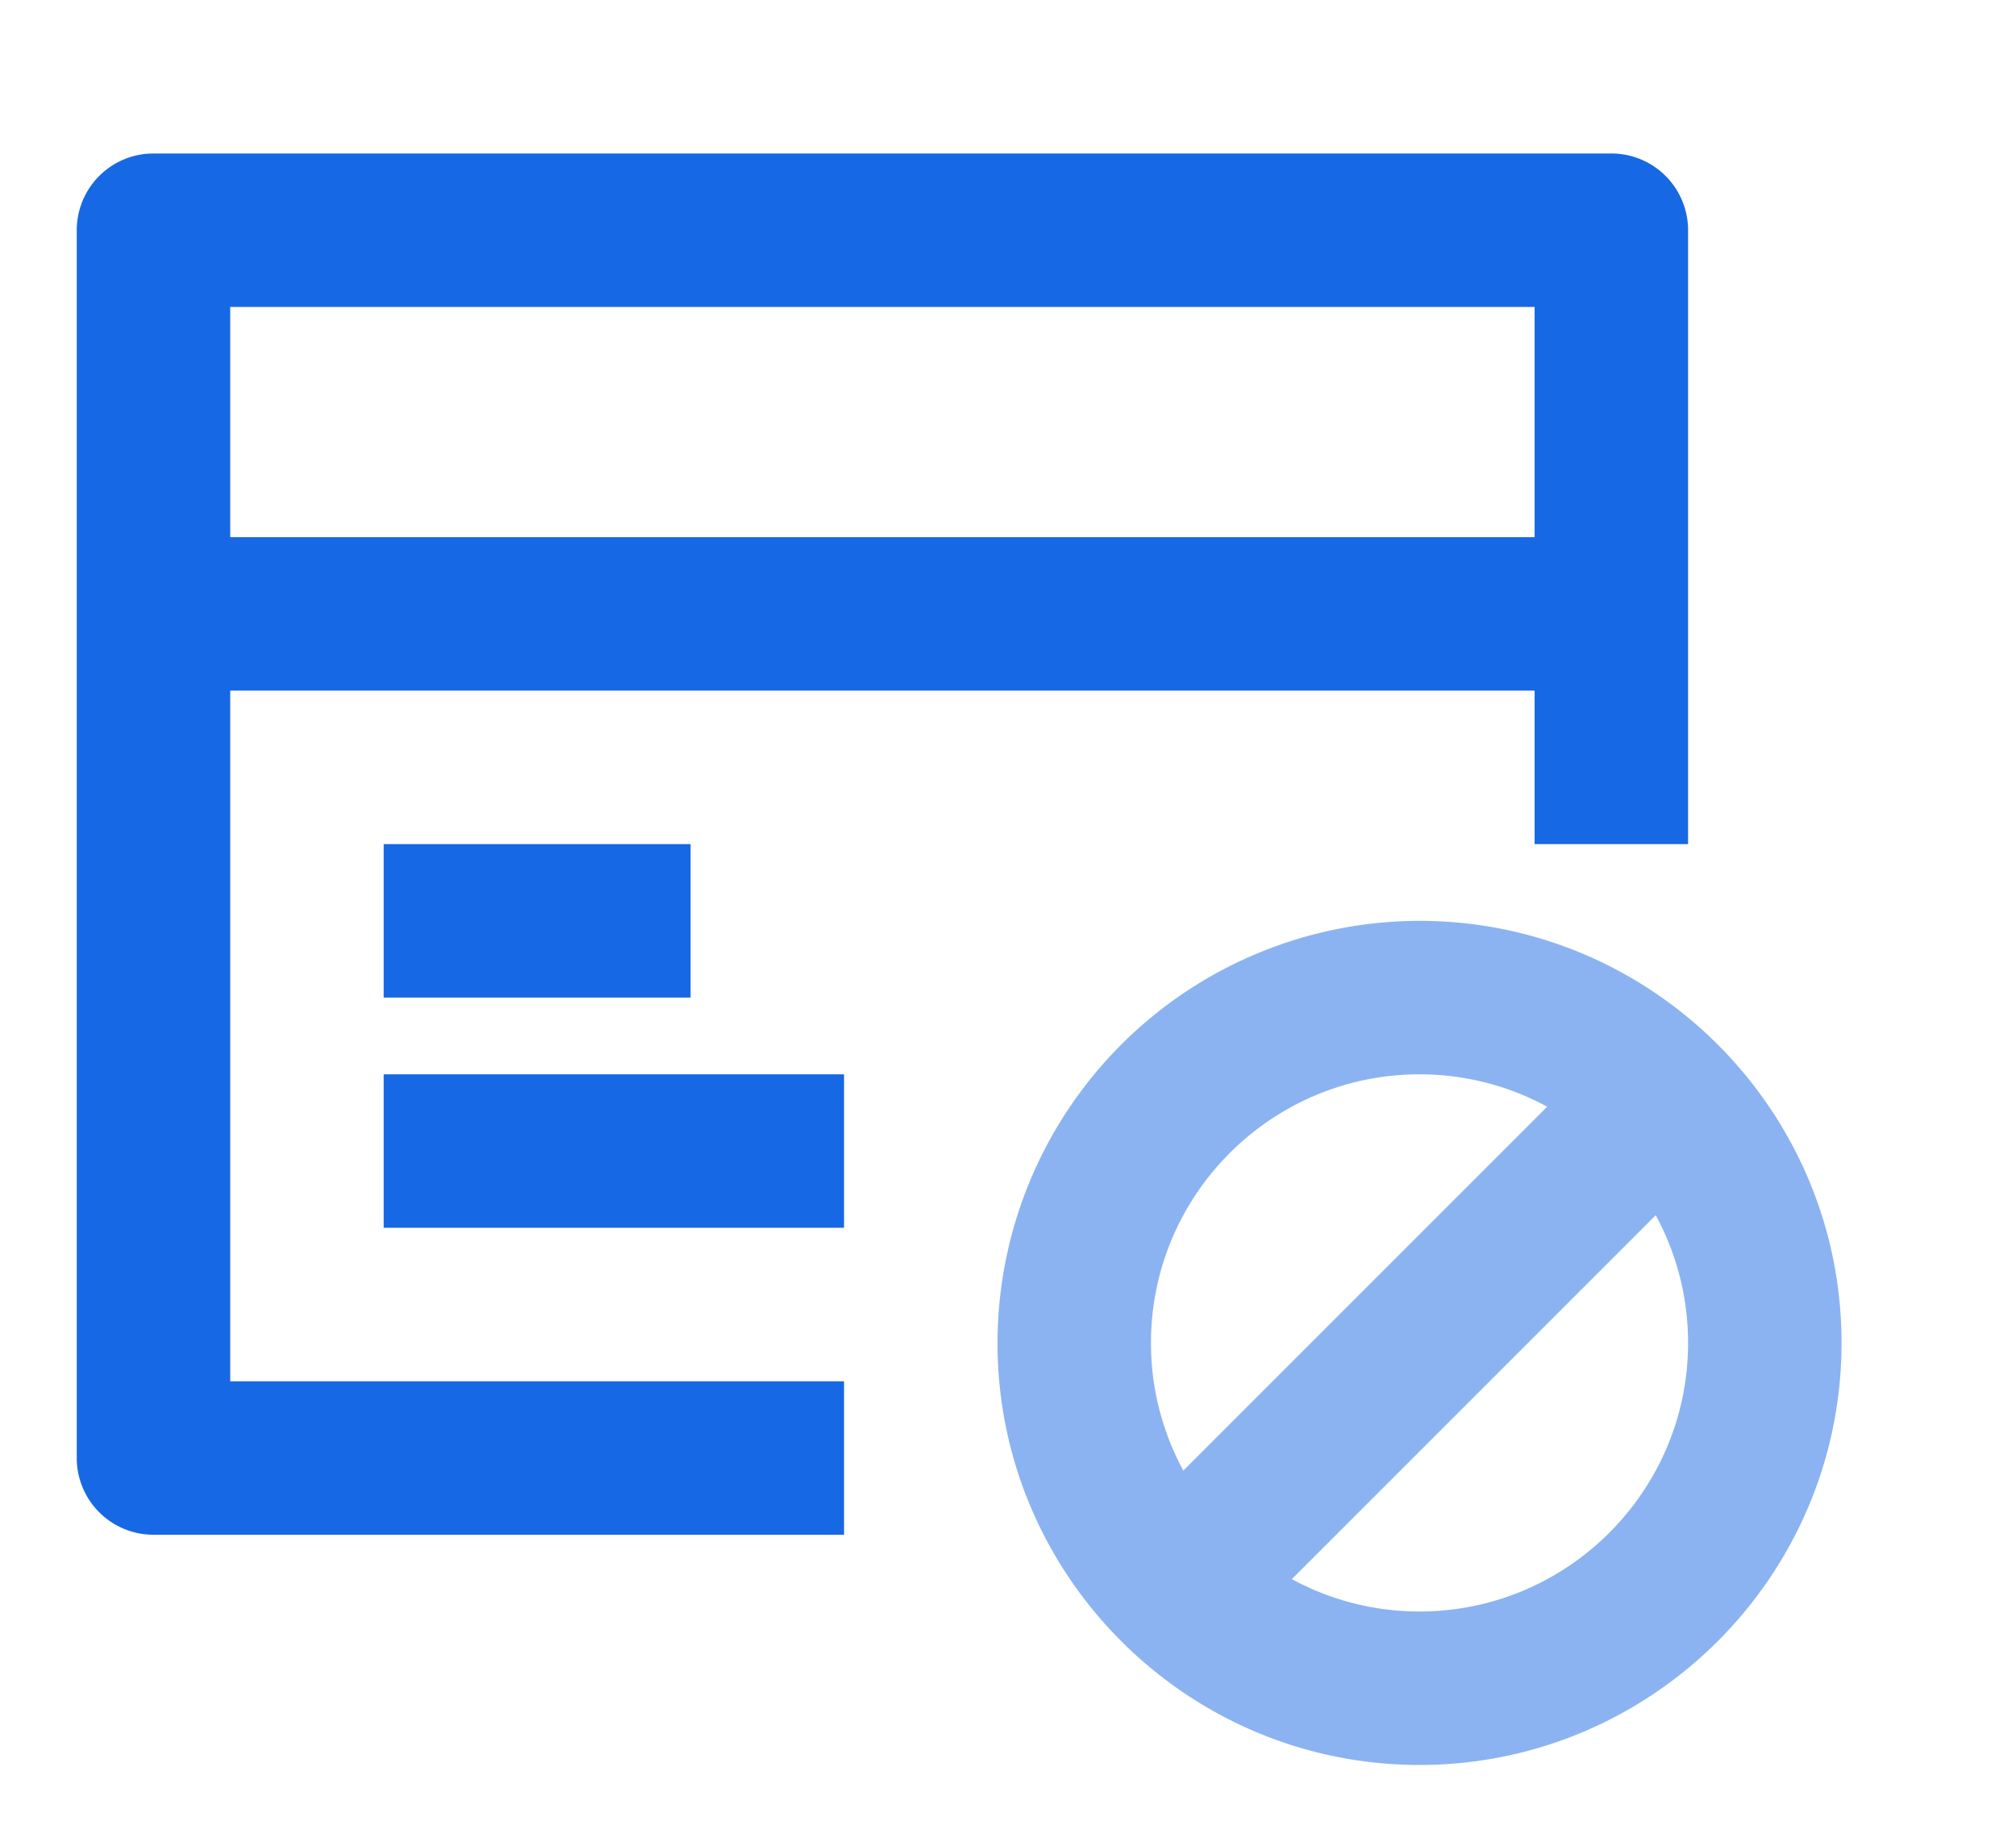 <?xml version="1.0" standalone="no"?><!DOCTYPE svg PUBLIC "-//W3C//DTD SVG 1.1//EN" "http://www.w3.org/Graphics/SVG/1.1/DTD/svg11.dtd"><svg class="icon" width="200px" height="182.69px" viewBox="0 0 1121 1024" version="1.1" xmlns="http://www.w3.org/2000/svg"><path d="M128 298.667h725.333V170.667H128v128z m0 85.333v384h341.333v85.333H85.333a42.667 42.667 0 0 1-42.667-42.667V128a42.667 42.667 0 0 1 42.667-42.667h810.667a42.667 42.667 0 0 1 42.667 42.667v341.333h-85.333V384H128z m85.333 170.667v-85.333h170.667v85.333H213.333z m0 128v-85.333h256v85.333H213.333z" fill="#1768E4" /><path d="M789.333 896a148.267 148.267 0 0 1-70.997-18.005l202.325-202.325c11.477 21.12 18.005 45.312 18.005 70.997 0 82.347-66.987 149.333-149.333 149.333m0-298.667c25.685 0 49.877 6.528 70.997 18.005l-202.325 202.325A148.267 148.267 0 0 1 640 746.667c0-82.347 66.987-149.333 149.333-149.333m0-85.333a234.923 234.923 0 0 0-234.667 234.667c0 129.365 105.259 234.667 234.667 234.667 129.365 0 234.667-105.301 234.667-234.667 0-129.408-105.301-234.667-234.667-234.667" fill="#8BB3F1" /></svg>